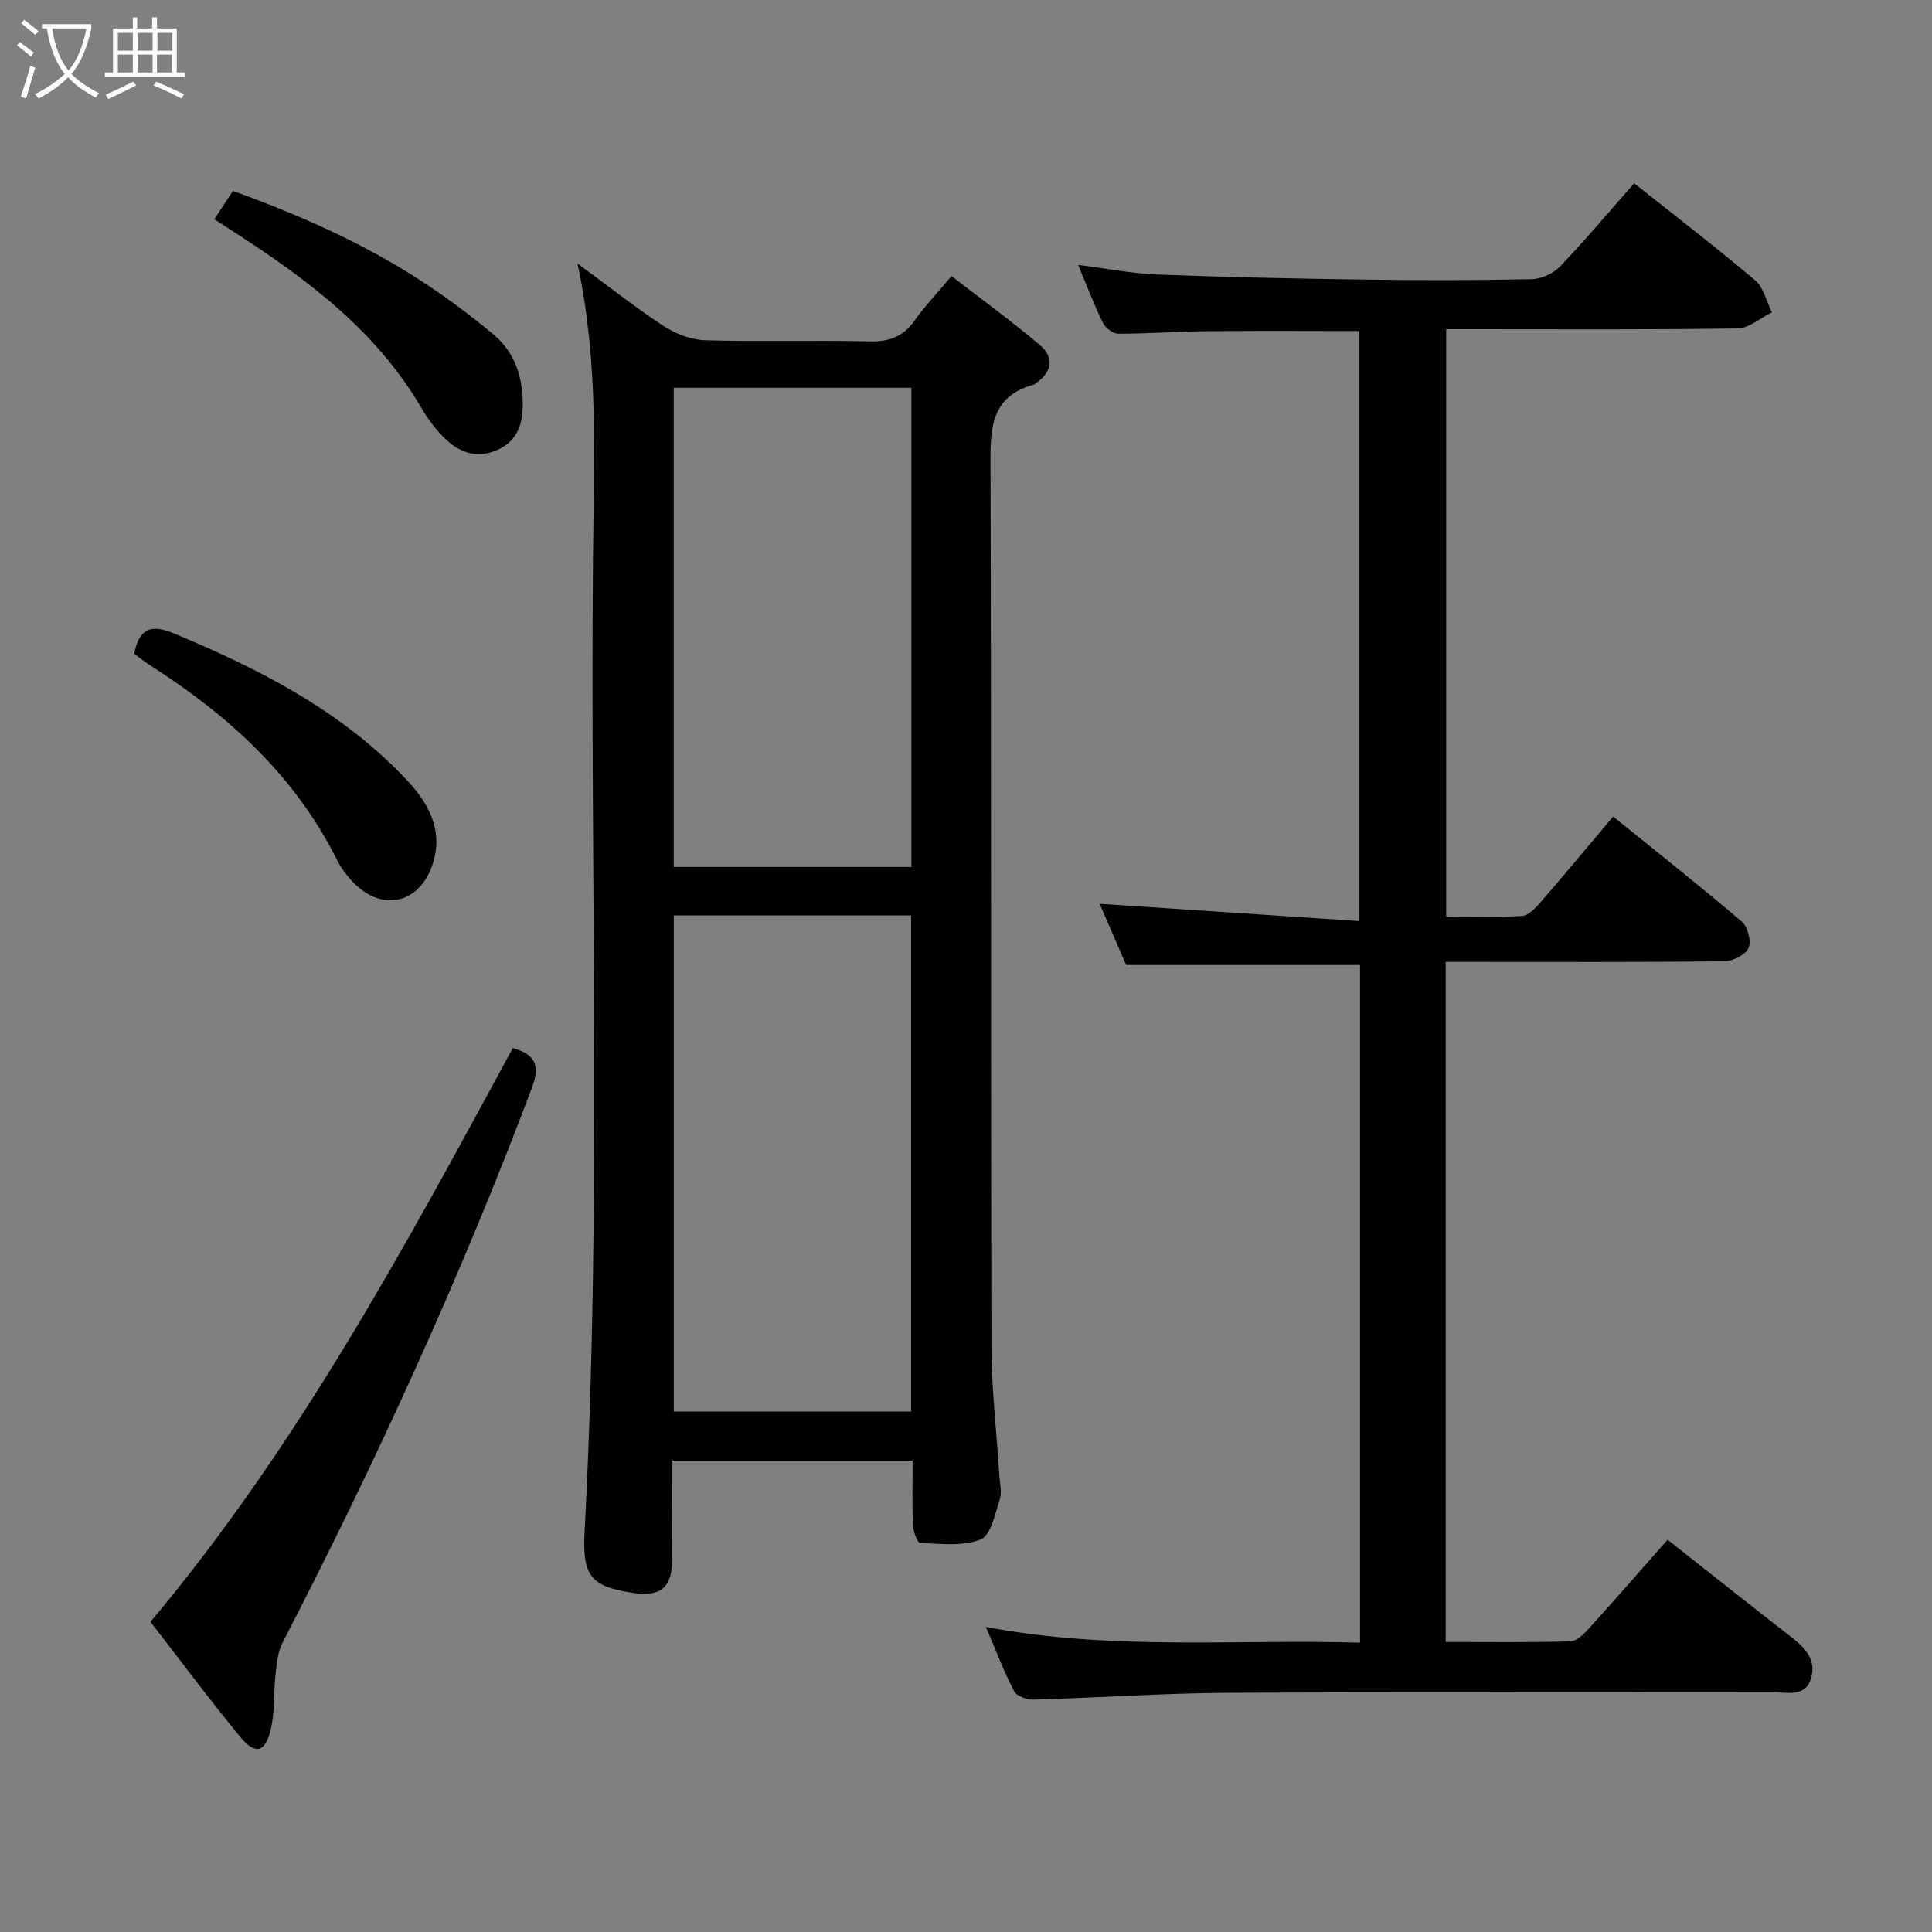 <svg enable-background="new 0 0 400 400" viewBox="0 0 400 400" xmlns="http://www.w3.org/2000/svg"><rect x="0" y="0" width="400" height="400" fill="#808080" stroke="none"/><g fill="#010100"><path d="m345.25 318.78c8.78 6.92 17.24 13.65 25.78 20.28 2.82 2.19 5.03 4.69 3.93 8.41-1.17 3.96-4.82 2.9-7.64 2.9-37.66.06-75.33-.09-112.99.11-13.45.07-26.9 1.02-40.36 1.4-1.36.04-3.48-.71-4.01-1.74-2.11-4.06-3.74-8.38-5.84-13.3 26.14 4.94 51.71 2.51 77.46 3.25 0-47.11 0-93.55 0-140.29-15.89 0-31.75 0-48.42 0-1.67-3.86-3.69-8.52-5.49-12.68 17.8 1.18 35.56 2.36 53.78 3.58 0-41.5 0-81.71 0-122.16-10.61 0-21.05-.08-31.49.03-6.15.06-12.3.53-18.45.52-1.09 0-2.65-1.2-3.17-2.25-1.82-3.71-3.28-7.59-5.12-11.99 5.84.73 11.15 1.79 16.5 1.99 14.3.55 28.61.85 42.92 1.05 11.5.16 23 .16 34.49-.09 2-.04 4.46-1.17 5.85-2.62 5.28-5.53 10.2-11.39 15.35-17.23 8.49 6.74 16.93 13.22 25.05 20.08 1.76 1.49 2.34 4.39 3.47 6.63-2.36 1.16-4.71 3.3-7.08 3.34-18.16.28-36.33.16-54.49.16-1.82 0-3.64 0-5.86 0v121.61c5.17 0 10.45.19 15.7-.13 1.33-.08 2.77-1.61 3.79-2.79 4.99-5.75 9.85-11.6 15.07-17.79 9.16 7.41 18.03 14.4 26.61 21.72 1.25 1.06 2.05 4.08 1.43 5.48-.63 1.43-3.25 2.75-5.02 2.77-17.33.2-34.66.12-51.99.12-1.8 0-3.59 0-5.69 0v140.8c8.61 0 17.21.12 25.81-.12 1.32-.04 2.81-1.54 3.86-2.69 5.44-6.02 10.79-12.16 16.26-18.36z"/><path d="m119.56 54.56c6.67 4.89 12.12 9.22 17.93 13 2.47 1.6 5.66 2.81 8.57 2.89 11.32.33 22.66-.05 33.98.23 4.07.1 6.95-.98 9.31-4.31 2.11-2.97 4.65-5.63 7.65-9.21 6.19 4.79 12.45 9.32 18.33 14.31 2.99 2.54 2.49 5.57-.86 7.87-.14.09-.26.25-.41.29-9.18 2.48-9.02 9.45-8.99 17.12.2 60.64.04 121.28.19 181.92.02 8.96 1.09 17.91 1.65 26.86.1 1.66.56 3.48.07 4.96-.98 2.96-1.84 7.39-3.95 8.24-3.69 1.48-8.29.87-12.5.73-.57-.02-1.46-2.36-1.51-3.66-.19-4.32-.07-8.65-.07-13.39-16.54 0-32.88 0-49.76 0 0 6.9.04 13.69-.01 20.47-.04 5.82-2.4 7.78-8.13 6.91-8.62-1.32-10.51-3.33-10.02-12.64 3.57-67.24 1.14-134.52 1.74-201.78.17-19.89 1.28-39.86-3.21-60.81zm69.07 237.69c0-34.41 0-68.49 0-102.73-16.53 0-32.75 0-49.13 0v102.73zm.07-211.96c-16.56 0-32.8 0-49.21 0v99.21h49.21c0-33.11 0-65.89 0-99.21z"/><path d="m106.17 217c4.93 1.35 5.6 3.86 3.95 8.24-14.84 39.39-32.35 77.56-51.66 114.93-.99 1.92-1.16 4.32-1.41 6.54-.42 3.77-.14 7.68-.99 11.34-1.12 4.79-3.21 5.33-6.29 1.6-6.43-7.81-12.47-15.94-18.62-23.86 30.54-36.42 52.66-77.56 75.02-118.79z"/><path d="m27.78 135.36c1.02-5.17 3.42-6.22 8.15-4.25 17.92 7.45 35.02 16.17 48.48 30.59 4.72 5.06 7.66 11.01 4.82 18.15-2.87 7.21-10.01 8.69-15.62 3.3-1.53-1.47-2.92-3.26-3.86-5.15-8.68-17.4-22.44-29.87-38.51-40.15-1.24-.79-2.38-1.7-3.46-2.49z"/><path d="m44.38 45.39c1.31-1.99 2.47-3.76 3.85-5.86 13.63 4.93 26.65 10.65 38.66 18.42 5.28 3.41 10.35 7.21 15.19 11.22 4.64 3.84 6.27 9.16 6.14 15.16-.09 4.05-1.48 7.13-5.24 8.83-3.97 1.79-7.61.68-10.57-2.09-2.03-1.9-3.78-4.24-5.19-6.65-9.37-16.02-23.71-26.68-38.9-36.47-1.22-.79-2.44-1.59-3.94-2.56z"/></g><path d="m6.4 11.7c-1-.8-1.9-1.6-2.9-2.3l.6-.7c.9.7 1.9 1.4 2.9 2.2zm-2.1 8.3c.7-2.1 1.4-4.2 2-6.4.2.1.6.3 1 .4-.7 2.3-1.3 4.4-1.9 6.4zm3-12.8c-1.1-.9-2.1-1.7-2.9-2.4l.6-.7c1 .8 2 1.5 3 2.4zm1.4-1.3v-.9h10.2v.9c-.9 4.2-2.3 7.3-4.1 9.4 1.3 1.4 3.2 2.7 5.7 4-.2.2-.4.5-.7.9-2.5-1.4-4.4-2.7-5.7-4.2-1.4 1.5-3.5 3-6.1 4.4 0 0 0 0-.1-.1-.3-.4-.5-.7-.7-.8 2.7-1.3 4.7-2.8 6.2-4.2-1.8-2.2-3-5.3-3.7-9.4zm9.2 0h-7.1c.6 3.8 1.7 6.7 3.4 8.7 1.7-2 2.9-4.8 3.7-8.7z" fill="#fafbfa"/><path d="m31.6 3.6h.9v2.3h4.1v9.1h1.7v.9h-16.6v-.9h1.7v-9.1h4.1v-2.3h.9v2.3h3.1v-2.3zm-4 13.3.6.8c-1.9.9-3.8 1.9-5.8 2.8-.2-.3-.3-.6-.5-.9 2-.9 3.9-1.8 5.7-2.7zm-3.2-10.1v3.7h3.1v-3.7zm0 4.5v3.7h3.1v-3.7zm4.1-4.5v3.7h3.1v-3.7zm0 4.5v3.7h3.1v-3.7zm9.1 9.1c-2.1-1.1-4.1-2-5.8-2.7l.5-.8c2.2.9 4.1 1.8 5.8 2.6zm-1.9-13.6h-3.1v3.7h3.1zm-3.2 4.5v3.7h3.1v-3.7z" fill="#fafbfa"/></svg>